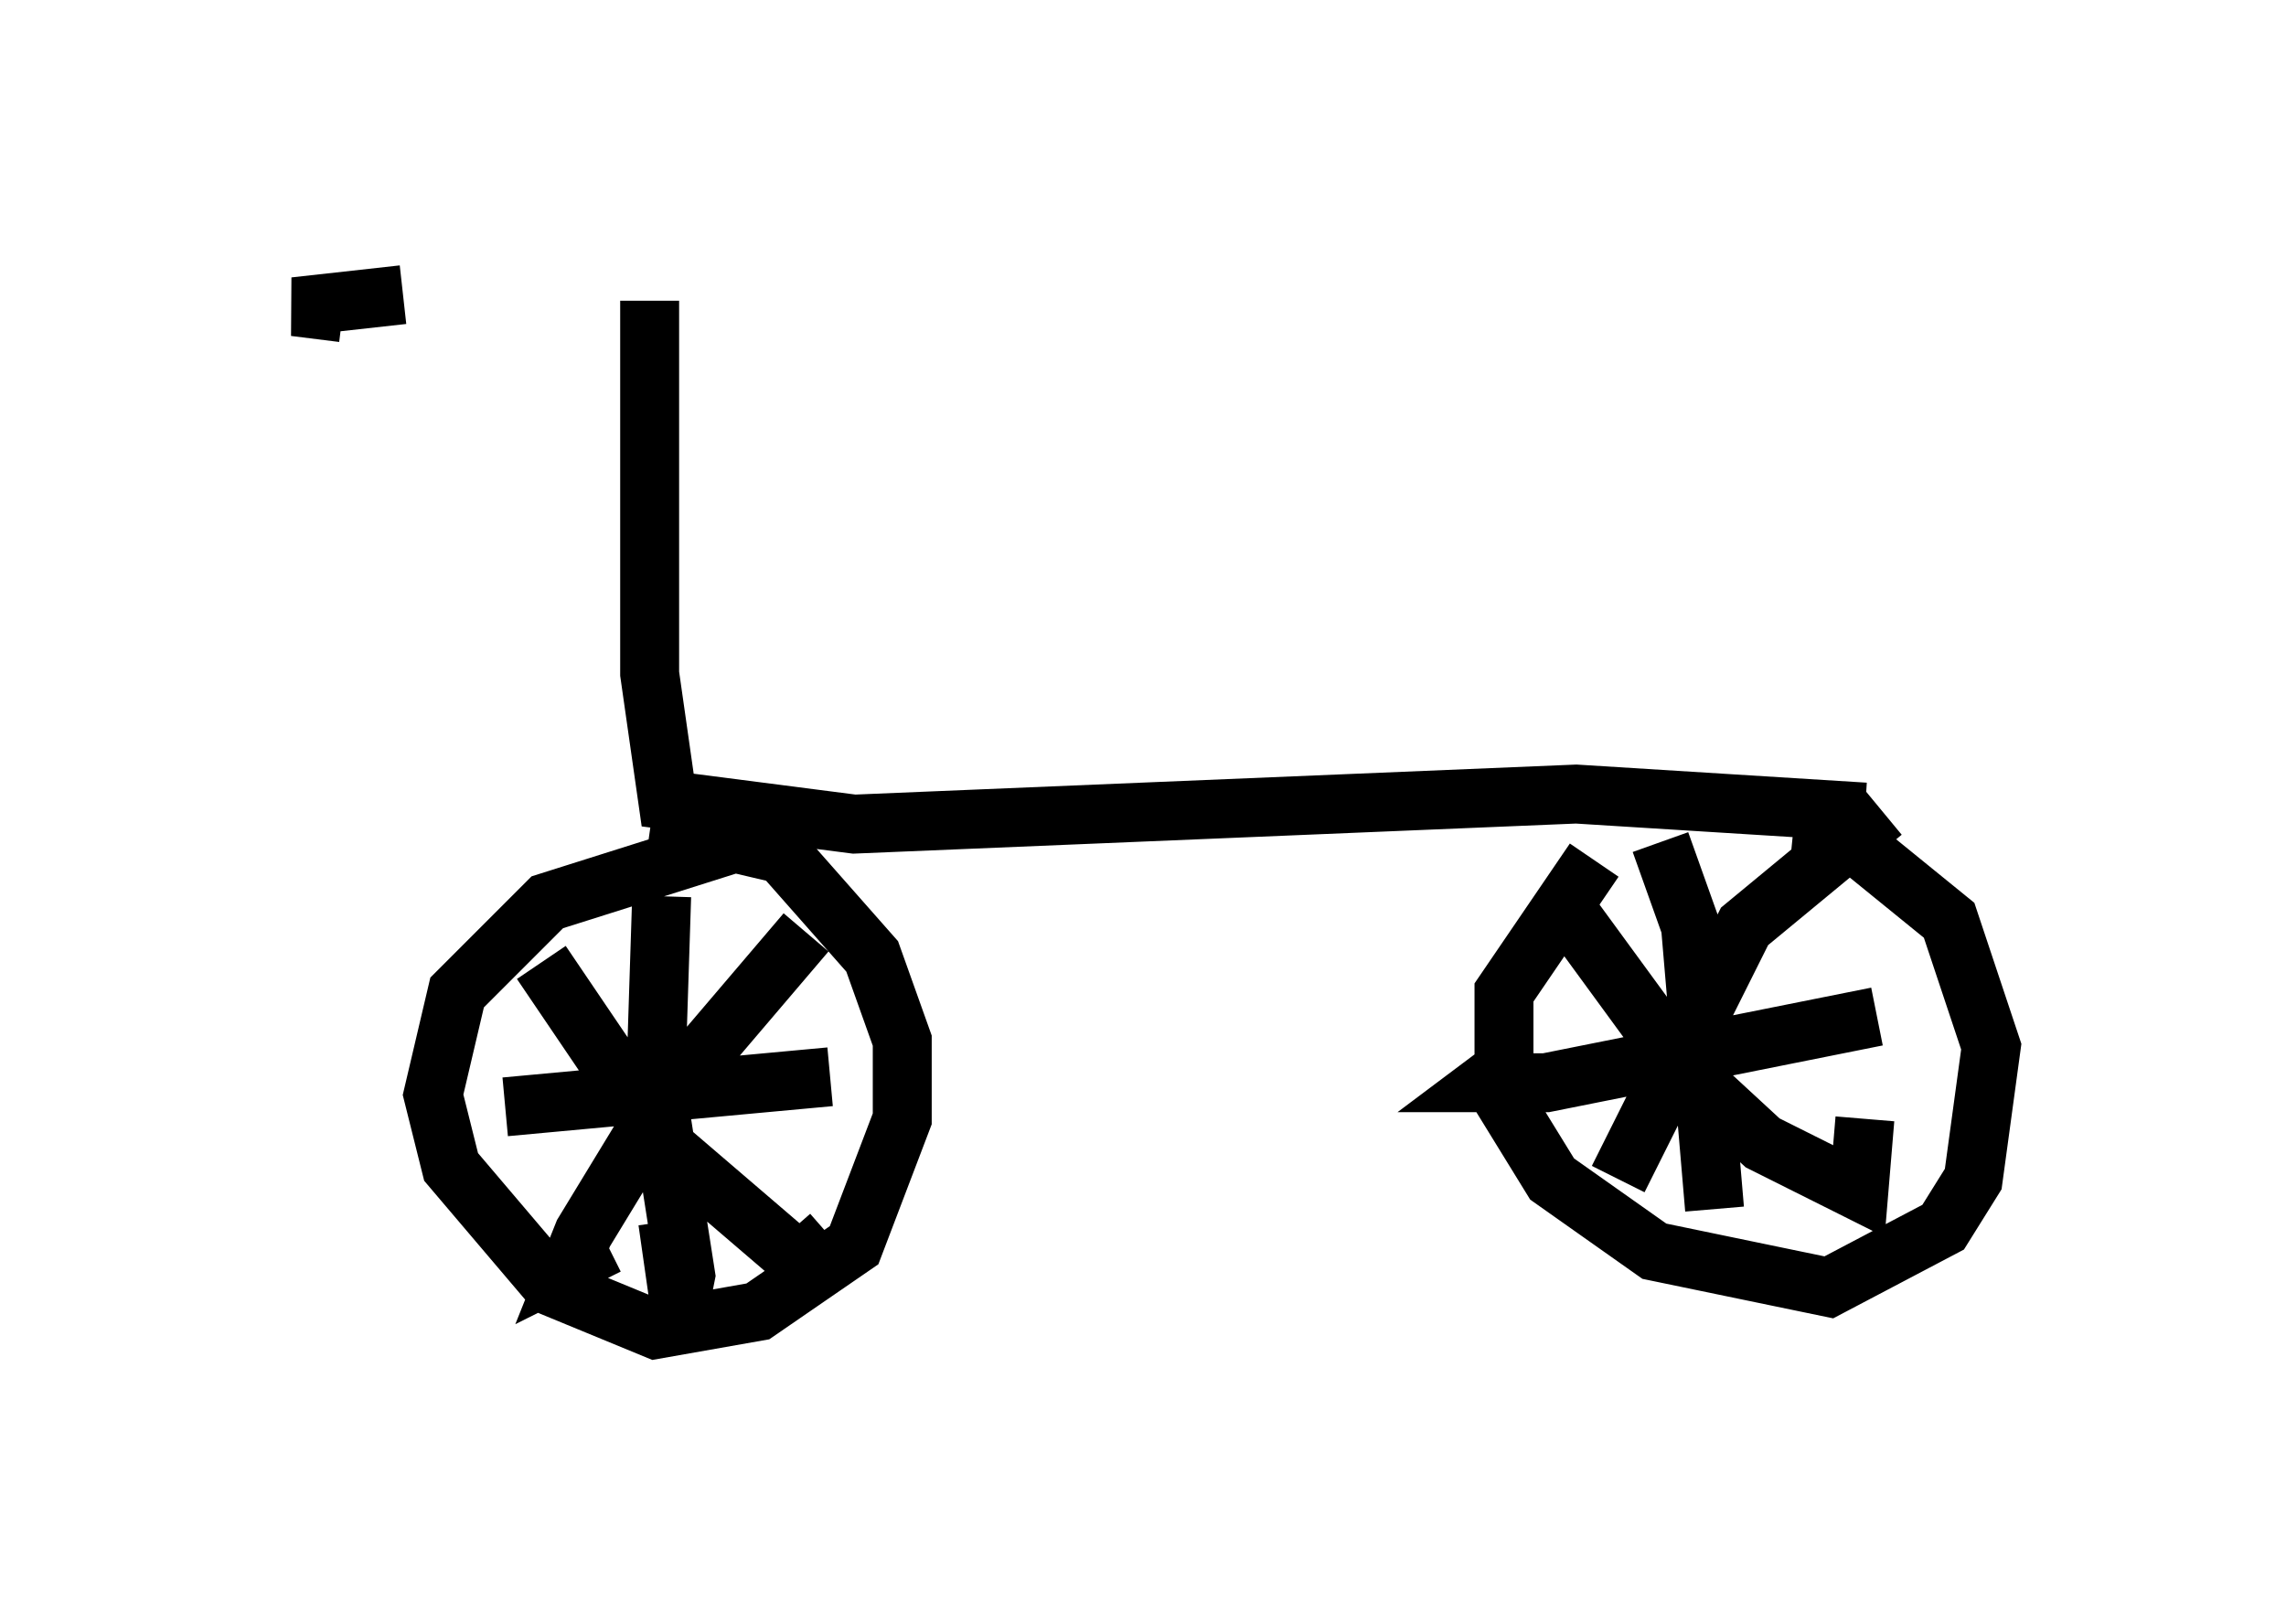 <?xml version="1.0" encoding="utf-8" ?>
<svg baseProfile="full" height="27.559" version="1.1" width="38.788" xmlns="http://www.w3.org/2000/svg" xmlns:ev="http://www.w3.org/2001/xml-events" xmlns:xlink="http://www.w3.org/1999/xlink"><defs /><rect fill="white" height="27.559" width="38.788" x="0" y="0" /><path d="M11.023, 5 m-4.185, 0.0 l-1.838, 0.204 0.817, 0.102 m5.206, -0.204 l0.0, 6.329 0.306, 2.144 l3.165, 0.408 12.25, -0.51 l4.9, 0.306 m-20.213, 1.021 l0.102, -0.715 1.735, 0.408 l1.531, 1.735 0.51, 1.429 l0.0, 1.327 -0.817, 2.144 l-1.633, 1.123 -1.735, 0.306 l-1.735, -0.715 -1.735, -2.042 l-0.306, -1.225 0.408, -1.735 l1.531, -1.531 3.879, -1.225 m17.252, 0.102 l1.021, 0.102 1.633, 1.327 l0.715, 2.144 -0.306, 2.246 l-0.51, 0.817 -1.94, 1.021 l-2.96, -0.613 -1.735, -1.225 l-0.817, -1.327 0.0, -1.838 l1.531, -2.246 m-15.823, 0.613 l-0.102, 3.165 0.51, 3.267 l-0.102, 0.51 -0.204, -1.429 m2.756, -2.45 l-5.513, 0.51 m0.613, -2.45 l2.144, 3.165 2.144, 1.838 l0.613, 0.408 -0.715, -0.817 m0.306, -5.104 l-2.348, 2.756 -1.429, 2.348 l-0.204, 0.51 0.613, -0.306 m17.865, -6.84 l0.51, 1.429 0.408, 4.798 m2.756, -3.267 l-5.615, 1.123 -1.021, 0.0 l0.408, -0.306 m1.021, -2.552 l1.94, 2.654 1.327, 1.225 l1.633, 0.817 0.102, -1.225 m0.306, -5.206 l-2.348, 1.94 -2.144, 4.288 " fill="none" stroke="black" stroke-width="1" /></svg>